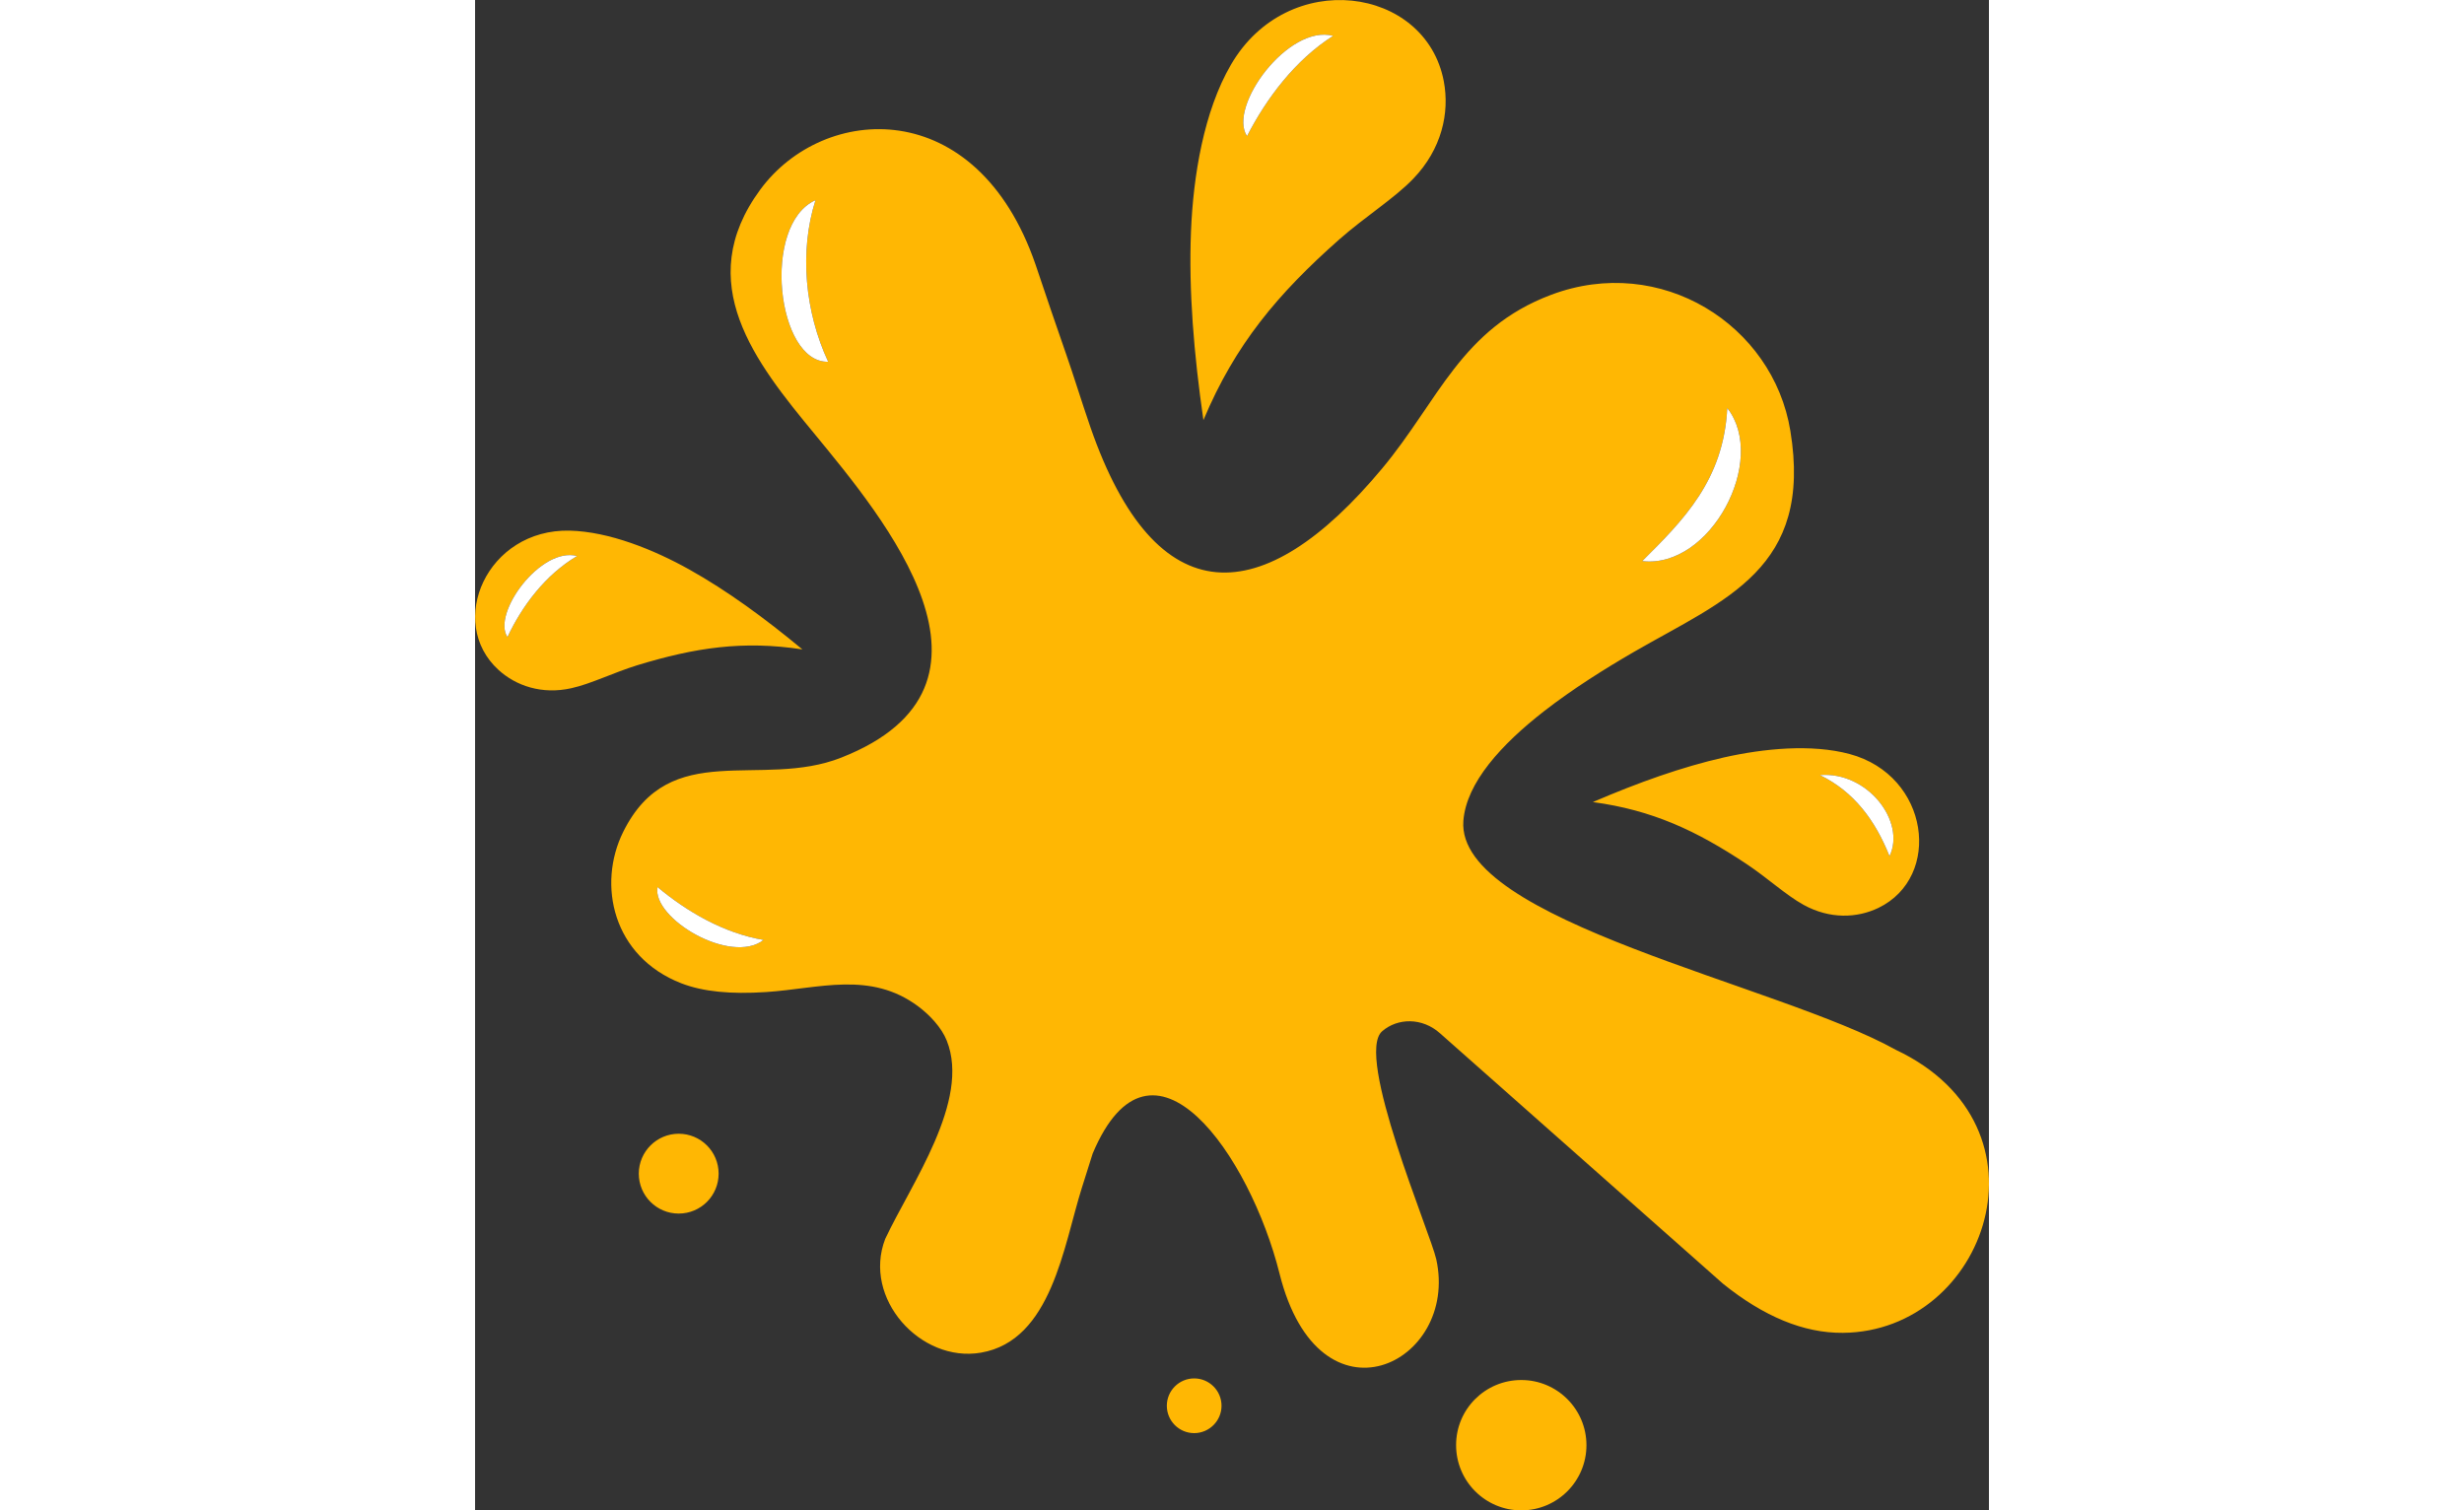 <?xml version="1.0" encoding="utf-8"?><svg version="1.1" id="Layer_1" xmlns="http://www.w3.org/2000/svg" xmlns:xlink="http://www.w3.org/1999/xlink" x="0px" y="0px" viewBox="0 0 122.88 122.59" style="enable-background:new 0 0 122.88 122.59" width="200px" xml:space="preserve"><rect x="0" y="0" width="122.88" height="122.59" fill="#333333" stroke="none"/><style type="text/css"><![CDATA[
	.st0{fill-rule:evenodd;clip-rule:evenodd;fill:#FFB703;}
	.st1{fill:#FFFFFF;}
]]></style><g><path class="st0" d="M84.92,112.01c2.92,0,5.29,2.37,5.29,5.29c0,2.92-2.37,5.29-5.29,5.29s-5.29-2.37-5.29-5.29 C79.62,114.38,81.99,112.01,84.92,112.01L84.92,112.01z M62.66,11.05c-1.58-2.39,3.35-9.11,6.99-8.14 C66.56,4.87,64.22,8.01,62.66,11.05L62.66,11.05z M28.66,29.36c-4.17,0.12-5.43-11.15-1.03-13.11 C26.31,20.42,26.77,25.29,28.66,29.36L28.66,29.36z M94.74,45.54c5.52,0.65,10.22-8.19,6.9-12.42 C101.35,38.98,98.05,42.24,94.74,45.54L94.74,45.54z M114.81,69.49c1.35-2.81-1.79-6.89-5.65-6.58 C111.95,64.27,113.65,66.59,114.81,69.49L114.81,69.49z M2.63,51.71c-1.28-1.93,2.71-7.36,5.65-6.58 C5.68,46.67,3.8,49.21,2.63,51.71L2.63,51.71z M14.81,72c-0.47,2.53,5.94,6.36,8.61,4.29C20.19,75.75,17.16,73.97,14.81,72 L14.81,72z M59.12,34.1c-0.78-5.39-1.2-10.54-1.01-15.29c0.18-4.52,1.04-9.77,3.24-13.55c4.61-7.94,15.81-6.39,17.28,1.33 c0.49,2.57-0.17,5.52-2.48,7.92c-1.54,1.6-3.89,3.06-6,4.92C65.17,23.83,61.69,27.96,59.12,34.1L59.12,34.1z M90.73,65.1 c3.67-1.58,7.23-2.85,10.63-3.62c3.24-0.73,7.11-1.11,10.21-0.28c6.5,1.75,7.53,9.98,2.34,12.49c-1.73,0.83-3.94,0.93-6.08-0.25 c-1.43-0.79-2.91-2.17-4.62-3.31C99.15,67.43,95.57,65.75,90.73,65.1L90.73,65.1z M26.57,52.71c-3.07-2.55-6.13-4.78-9.17-6.48 c-2.9-1.62-6.51-3.08-9.71-3.16c-6.73-0.16-10.04,7.44-5.78,11.31c1.42,1.29,3.52,2.01,5.9,1.48c1.59-0.35,3.4-1.26,5.37-1.87 C17.84,52.57,21.75,51.97,26.57,52.71L26.57,52.71z M23.15,15.39c5.13-6.98,17.57-7.8,22.35,6.1c0.83,2.48,1.67,4.94,2.52,7.38 c0.54,1.54,1.18,3.63,1.93,5.81c5.31,15.3,14,14.95,23.68,3.34c4.57-5.48,6.4-11.34,13.71-14.09c8.9-3.35,18.01,2.43,19.42,11.03 c1.84,11.2-5.26,13.66-12.71,17.96c-2.33,1.35-4.93,2.98-7.25,4.78c-3.5,2.72-6.34,5.83-6.58,8.92 c-0.62,8.13,25.61,13.28,35.1,18.59c13.22,6.23,7.37,22.87-4.29,22.97c-3.2,0.03-6.45-1.34-9.74-3.99l-22.94-20.3 c-1.48-1.34-3.49-1.26-4.72-0.19c-2.25,1.94,3.91,16.36,4.39,18.51c1.87,8.47-9.49,14.09-12.72,1.17 c-2.39-9.57-10.37-21.14-15.17-9.75l-0.88,2.79c-1.48,4.68-2.45,12.39-8.19,13.37c-4.91,0.84-9.63-4.42-7.77-9.23 c2.09-4.46,6.94-11.21,5-16.09c-0.42-1.07-1.4-2.1-2.31-2.78c-3.89-2.91-8.07-1.45-12.35-1.17c-2.89,0.19-5.13-0.03-6.89-0.71 c-5.55-2.16-6.85-8-4.71-12.3c3.8-7.66,11.15-3.43,17.7-6.02c14.88-5.86,3.43-19.45-2.19-26.29 C22.77,29.42,17.59,22.94,23.15,15.39L23.15,15.39z M16.53,92.02c1.79,0,3.24,1.45,3.24,3.24s-1.45,3.24-3.24,3.24 s-3.24-1.45-3.24-3.24S14.75,92.02,16.53,92.02L16.53,92.02z M58.37,111.88c1.23,0,2.22,1,2.22,2.22s-1,2.22-2.22,2.22 c-1.23,0-2.22-1-2.22-2.22S57.14,111.88,58.37,111.88L58.37,111.88z"/><path class="st1" d="M62.66,11.05c-1.58-2.39,3.35-9.11,6.99-8.14C66.56,4.87,64.22,8.01,62.66,11.05L62.66,11.05z M28.66,29.36 c-4.17,0.12-5.43-11.15-1.03-13.11C26.31,20.42,26.77,25.29,28.66,29.36L28.66,29.36z M94.74,45.54c5.52,0.65,10.22-8.19,6.9-12.42 C101.35,38.98,98.05,42.24,94.74,45.54L94.74,45.54z M114.81,69.49c1.35-2.81-1.79-6.89-5.65-6.58 C111.95,64.27,113.65,66.59,114.81,69.49L114.81,69.49z M2.63,51.71c-1.28-1.93,2.71-7.36,5.65-6.58 C5.68,46.67,3.8,49.21,2.63,51.71L2.63,51.71z M14.81,72c-0.47,2.53,5.94,6.36,8.61,4.29C20.19,75.75,17.16,73.97,14.81,72 L14.81,72z"/></g></svg>